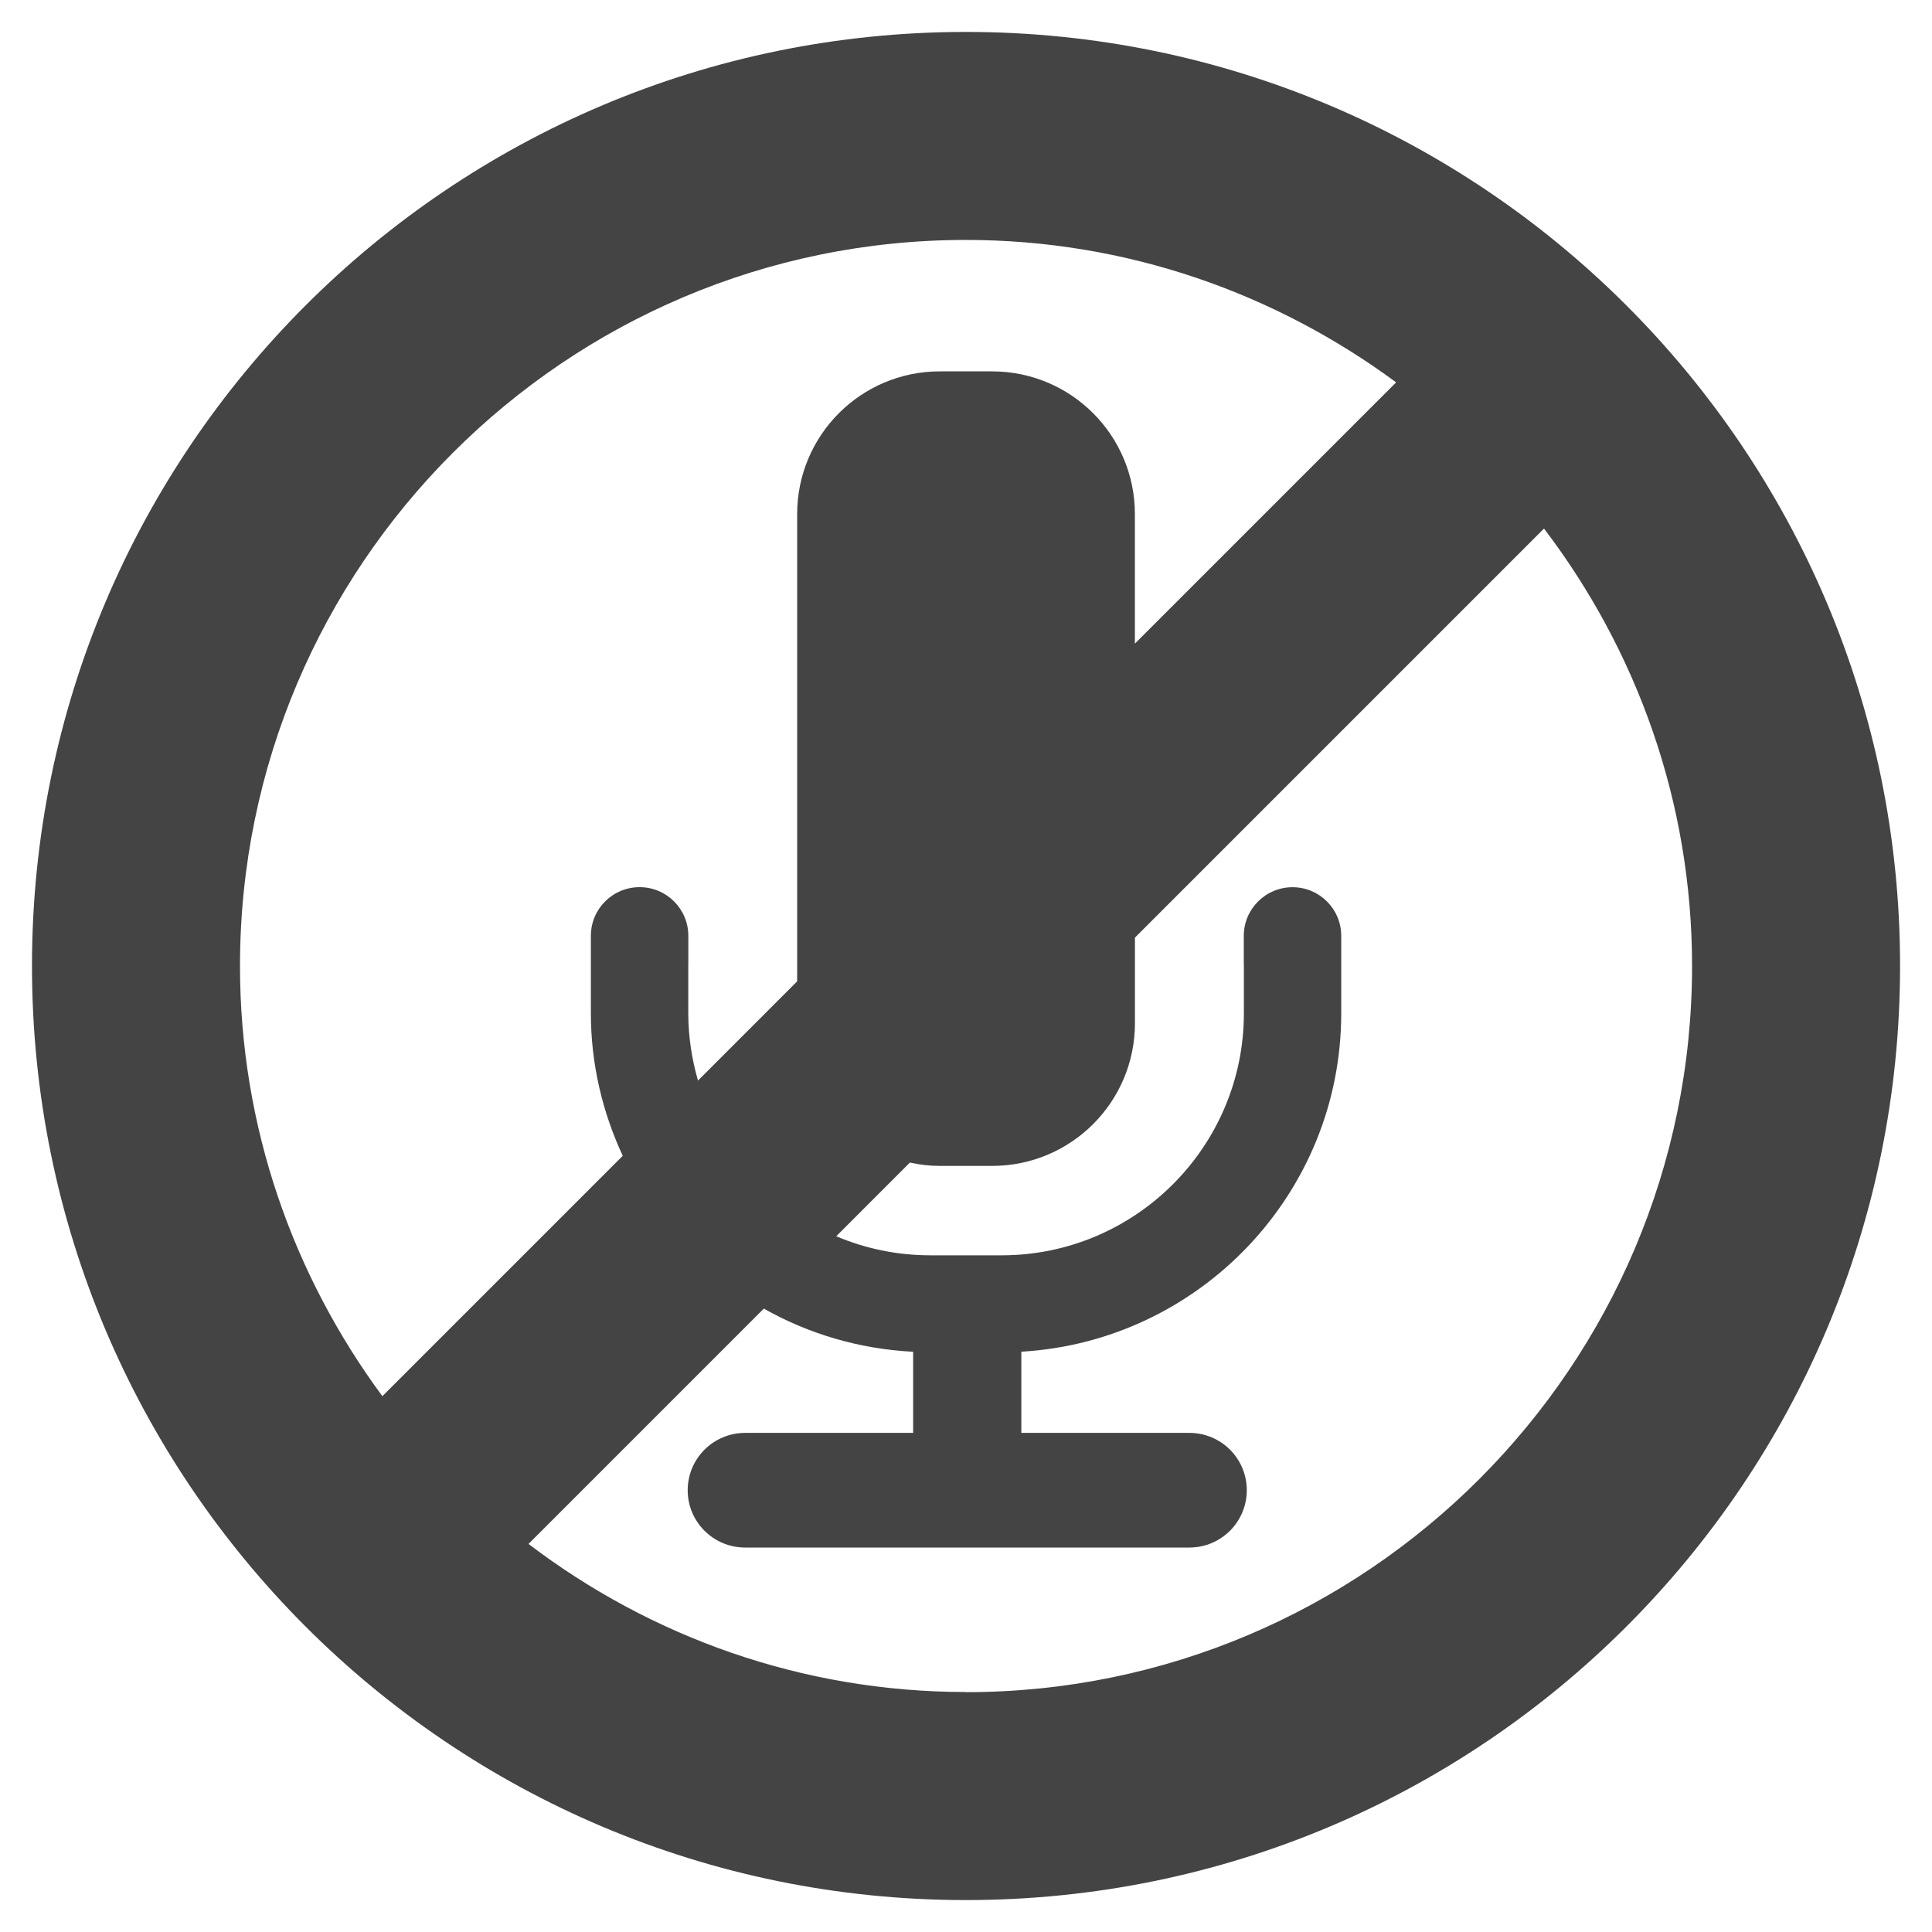 <?xml version="1.0" encoding="utf-8"?>
<!-- Generated by IcoMoon.io -->
<!DOCTYPE svg PUBLIC "-//W3C//DTD SVG 1.1//EN" "http://www.w3.org/Graphics/SVG/1.1/DTD/svg11.dtd">
<svg version="1.1" xmlns="http://www.w3.org/2000/svg" xmlns:xlink="http://www.w3.org/1999/xlink" width="36" height="36" viewBox="0 0 36 36">
<path fill="#444" d="M17.999 0.595c-9.612 0-17.403 7.792-17.403 17.403 0 9.615 7.791 17.407 17.403 17.407 9.615 0 17.406-7.792 17.406-17.407 0-9.611-7.791-17.403-17.406-17.403zM4.472 17.998c0-7.458 6.067-13.527 13.526-13.527 3.001 0 5.77 0.996 8.017 2.654l-4.868 4.868v-2.414c0-1.469-1.19-2.659-2.661-2.659h-0.973c-1.47 0-2.659 1.19-2.659 2.659v8.707l-1.848 1.849c-0.115-0.4-0.181-0.821-0.181-1.257v-0.899c0-0.005 0.001-0.008 0.001-0.013v-0.528c0-0.502-0.406-0.907-0.908-0.907s-0.908 0.406-0.908 0.907v1.44c0 0.95 0.217 1.849 0.594 2.659l-4.479 4.479c-1.66-2.249-2.653-5.015-2.653-8.017zM17.999 31.528c-3.063 0-5.883-1.034-8.151-2.759l4.385-4.385c0.83 0.469 1.775 0.753 2.782 0.804v1.512h-3.132c-0.589 0-1.069 0.478-1.069 1.068s0.479 1.068 1.069 1.068h8.28c0.591 0 1.069-0.478 1.069-1.068s-0.478-1.068-1.069-1.068h-3.132v-1.513c3.317-0.192 5.961-2.944 5.961-6.308v-1.44c0-0.502-0.407-0.907-0.908-0.907s-0.908 0.406-0.908 0.907v0.528c0 0.008 0.002 0.016 0.002 0.025v0.887c0 2.488-2.024 4.512-4.513 4.512h-1.328c-0.622 0-1.215-0.126-1.755-0.355l1.372-1.373c0.18 0.040 0.367 0.062 0.56 0.062h0.973c1.471 0 2.661-1.191 2.661-2.659v-1.595l7.622-7.622c1.726 2.269 2.759 5.089 2.759 8.152 0 7.46-6.069 13.53-13.53 13.53z"></path>
</svg>
